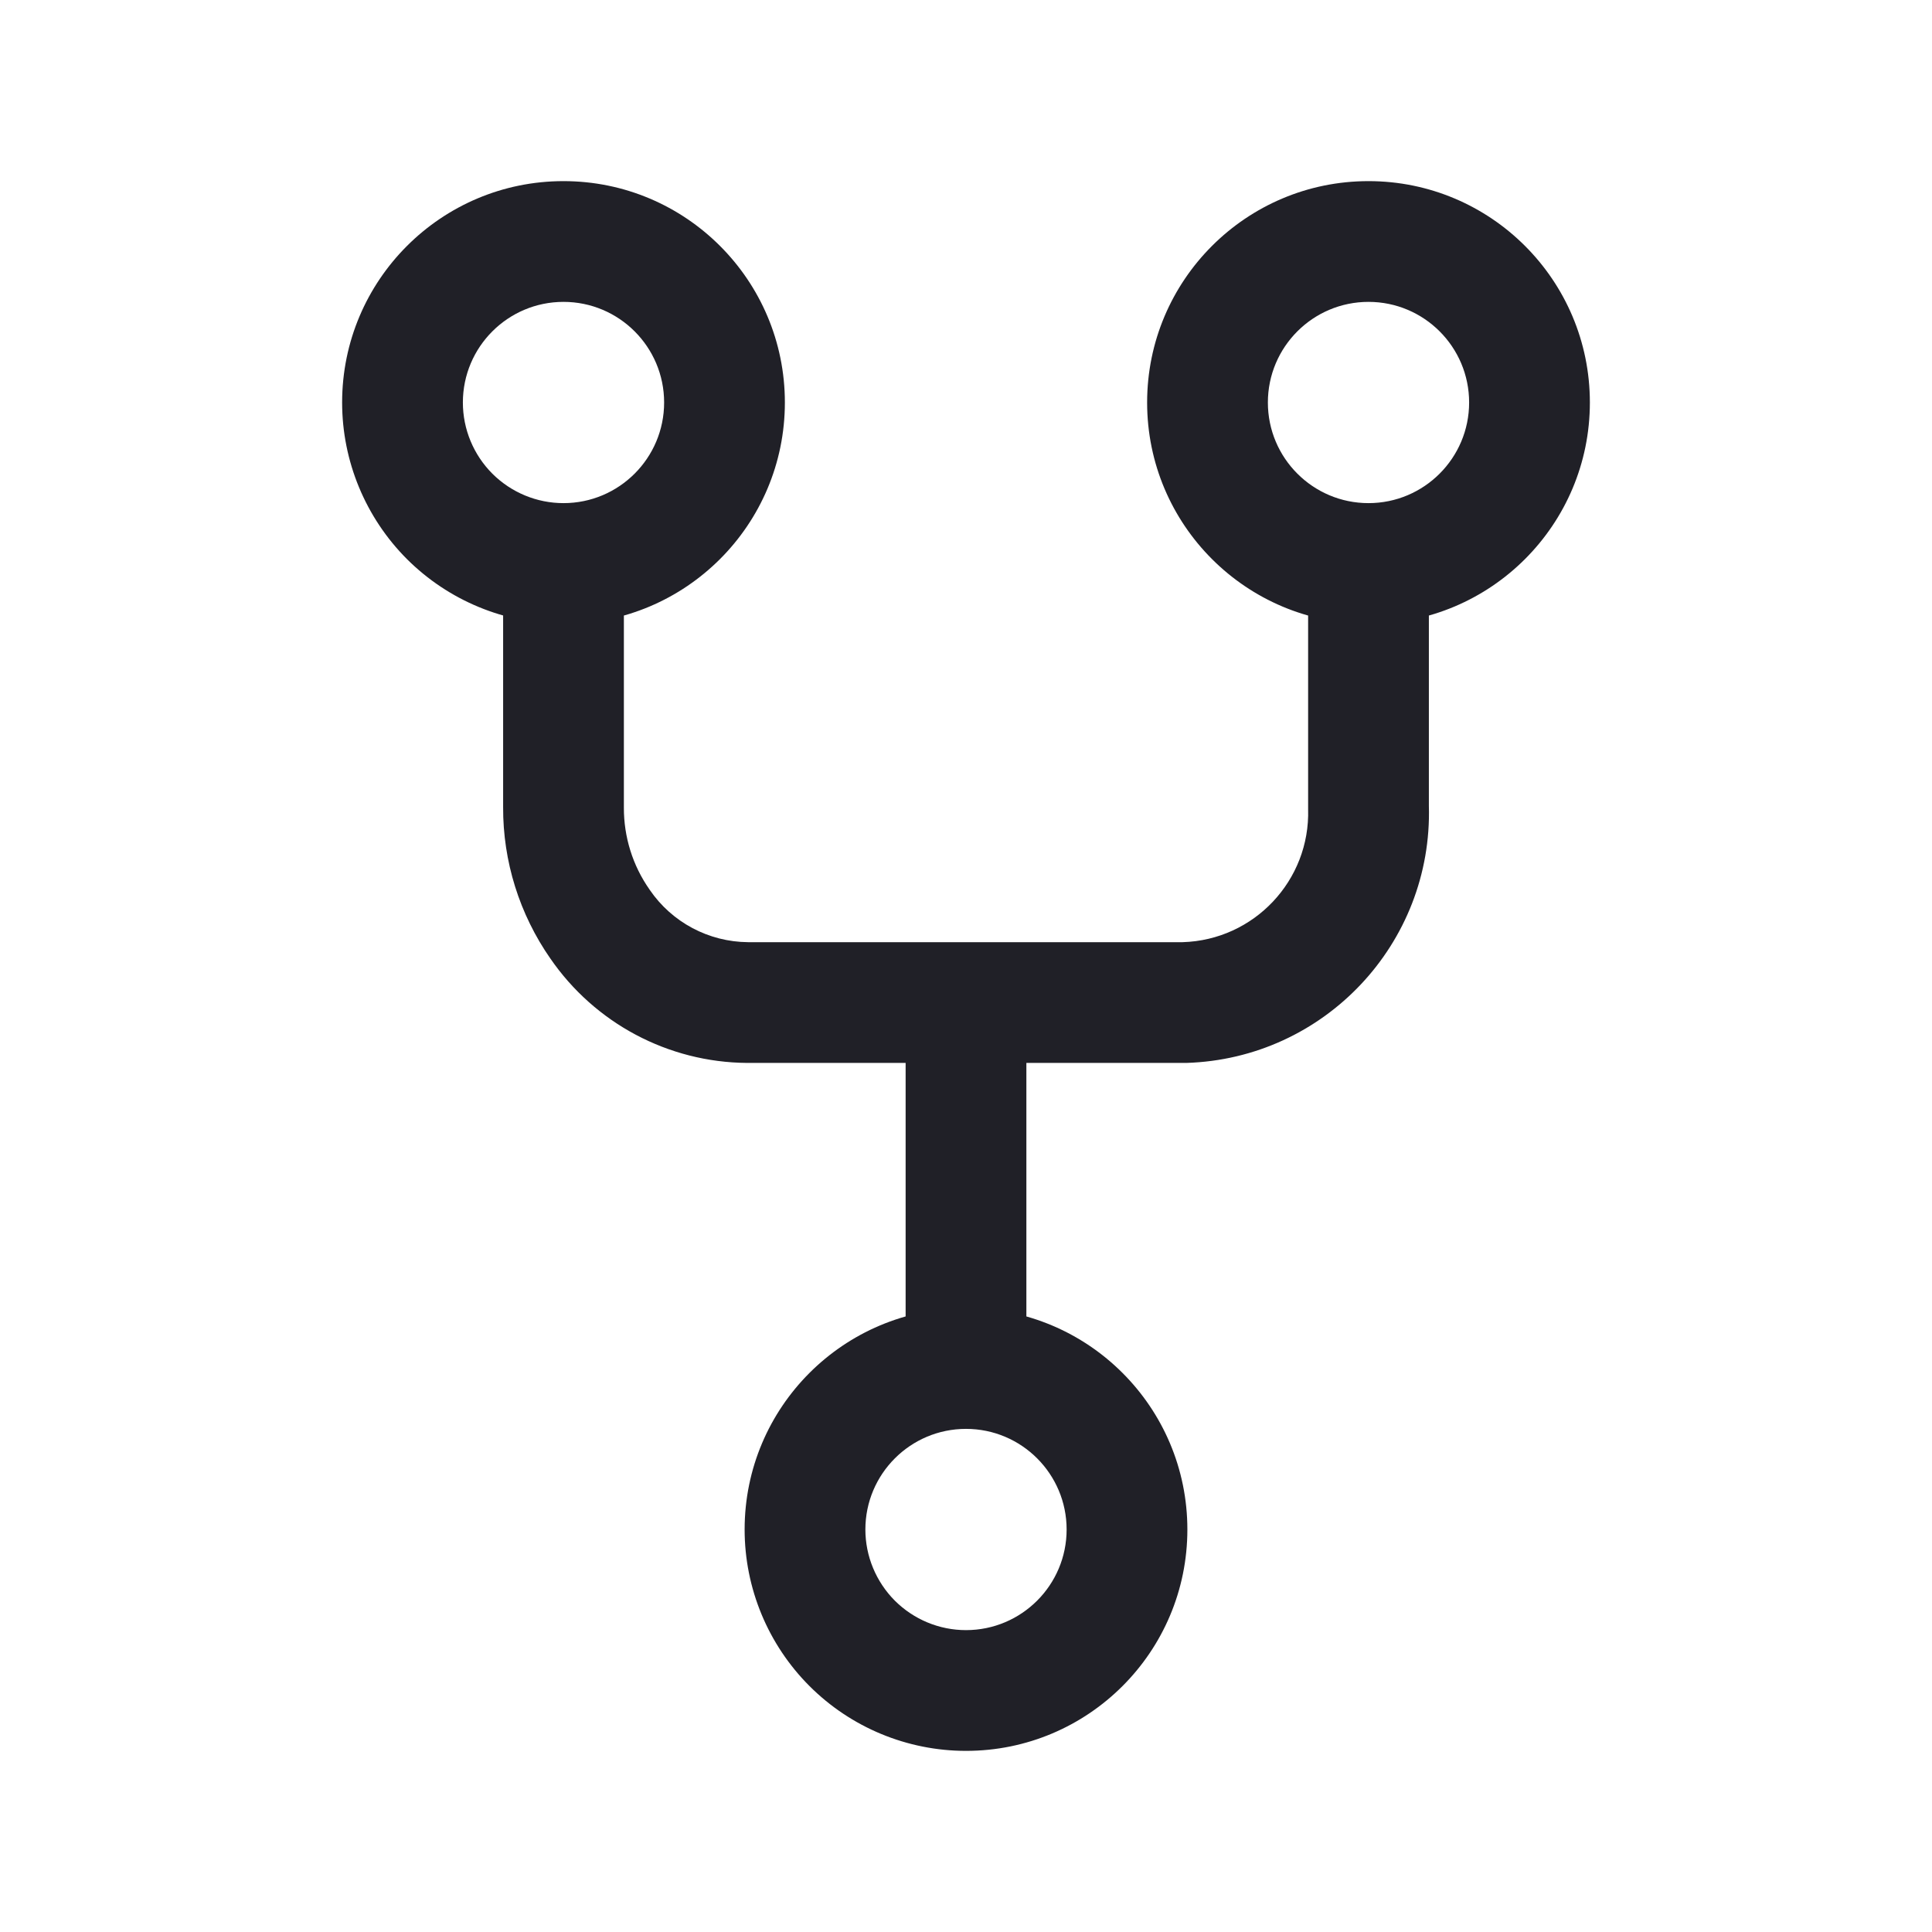 <svg width="24" height="24" viewBox="0 0 24 24" fill="none" xmlns="http://www.w3.org/2000/svg">
<path d="M5.586 6.414L6.116 5.884L6.116 5.884L5.586 6.414ZM10.586 20.414L11.116 19.884L10.586 20.414ZM7 10.03L7.75 10.033V10.03L7 10.03ZM7.453 11.479L8.072 11.055L8.068 11.049L7.453 11.479ZM9.286 12.454L9.28 13.204H9.286V12.454ZM14.714 12.454V13.204H14.725L14.737 13.204L14.714 12.454ZM17 10.03L16.25 10.03V10.041L16.25 10.051L17 10.03ZM12.75 12.455C12.75 12.041 12.414 11.705 12 11.705C11.586 11.705 11.25 12.041 11.25 12.455L12 12.455L12.75 12.455ZM5 5H5.75C5.75 4.31 6.31 3.75 7 3.75V3V2.25C5.481 2.25 4.25 3.481 4.25 5H5ZM7 3V3.75C7.69 3.75 8.25 4.31 8.25 5H9H9.75C9.75 3.481 8.519 2.25 7 2.25V3ZM9 5H8.25C8.25 5.69 7.69 6.25 7 6.25V7V7.75C8.519 7.75 9.75 6.519 9.75 5H9ZM7 7V6.25C6.668 6.25 6.351 6.118 6.116 5.884L5.586 6.414L5.055 6.945C5.571 7.46 6.271 7.75 7 7.75V7ZM5.586 6.414L6.116 5.884C5.882 5.649 5.75 5.332 5.75 5H5H4.25C4.25 5.729 4.54 6.429 5.055 6.945L5.586 6.414ZM15 5H15.75C15.75 4.31 16.31 3.75 17 3.75V3V2.25C15.481 2.25 14.25 3.481 14.25 5H15ZM17 3V3.75C17.69 3.75 18.25 4.31 18.25 5H19H19.75C19.75 3.481 18.519 2.25 17 2.25V3ZM19 5H18.25C18.25 5.69 17.69 6.25 17 6.25V7V7.75C18.519 7.75 19.75 6.519 19.75 5H19ZM17 7V6.25C16.31 6.25 15.75 5.69 15.75 5H15H14.25C14.25 6.519 15.481 7.75 17 7.75V7ZM10 19H10.75C10.75 18.31 11.31 17.75 12 17.75V17V16.25C10.481 16.25 9.25 17.481 9.25 19H10ZM12 17V17.75C12.69 17.75 13.25 18.31 13.25 19H14H14.75C14.75 17.481 13.519 16.25 12 16.25V17ZM14 19H13.25C13.25 19.69 12.69 20.25 12 20.25V21V21.75C13.519 21.75 14.75 20.519 14.75 19H14ZM12 21V20.25C11.668 20.25 11.351 20.118 11.116 19.884L10.586 20.414L10.056 20.945C10.571 21.46 11.271 21.75 12 21.75V21ZM10.586 20.414L11.116 19.884C10.882 19.649 10.75 19.331 10.75 19H10H9.25C9.25 19.729 9.54 20.429 10.056 20.945L10.586 20.414ZM7 7L6.25 7L6.25 10.03L7 10.03L7.75 10.03L7.75 7L7 7ZM7 10.03L6.25 10.027C6.247 10.7 6.453 11.357 6.838 11.909L7.453 11.479L8.068 11.049C7.859 10.751 7.749 10.396 7.75 10.033L7 10.03ZM7.453 11.479L6.834 11.903C7.388 12.711 8.301 13.197 9.28 13.204L9.286 12.454L9.292 11.704C8.803 11.7 8.348 11.458 8.072 11.055L7.453 11.479ZM9.286 12.454V13.204H14.714V12.454V11.704H9.286V12.454ZM14.714 12.454L14.737 13.204C16.45 13.152 17.799 11.722 17.75 10.009L17 10.03L16.25 10.051C16.276 10.938 15.578 11.678 14.691 11.704L14.714 12.454ZM17 10.03L17.75 10.03L17.75 7L17 7L16.25 7L16.25 10.03L17 10.03ZM12 17L12.75 17L12.75 12.455L12 12.455L11.25 12.455L11.25 17L12 17Z" fill="#202027"/>
</svg>
